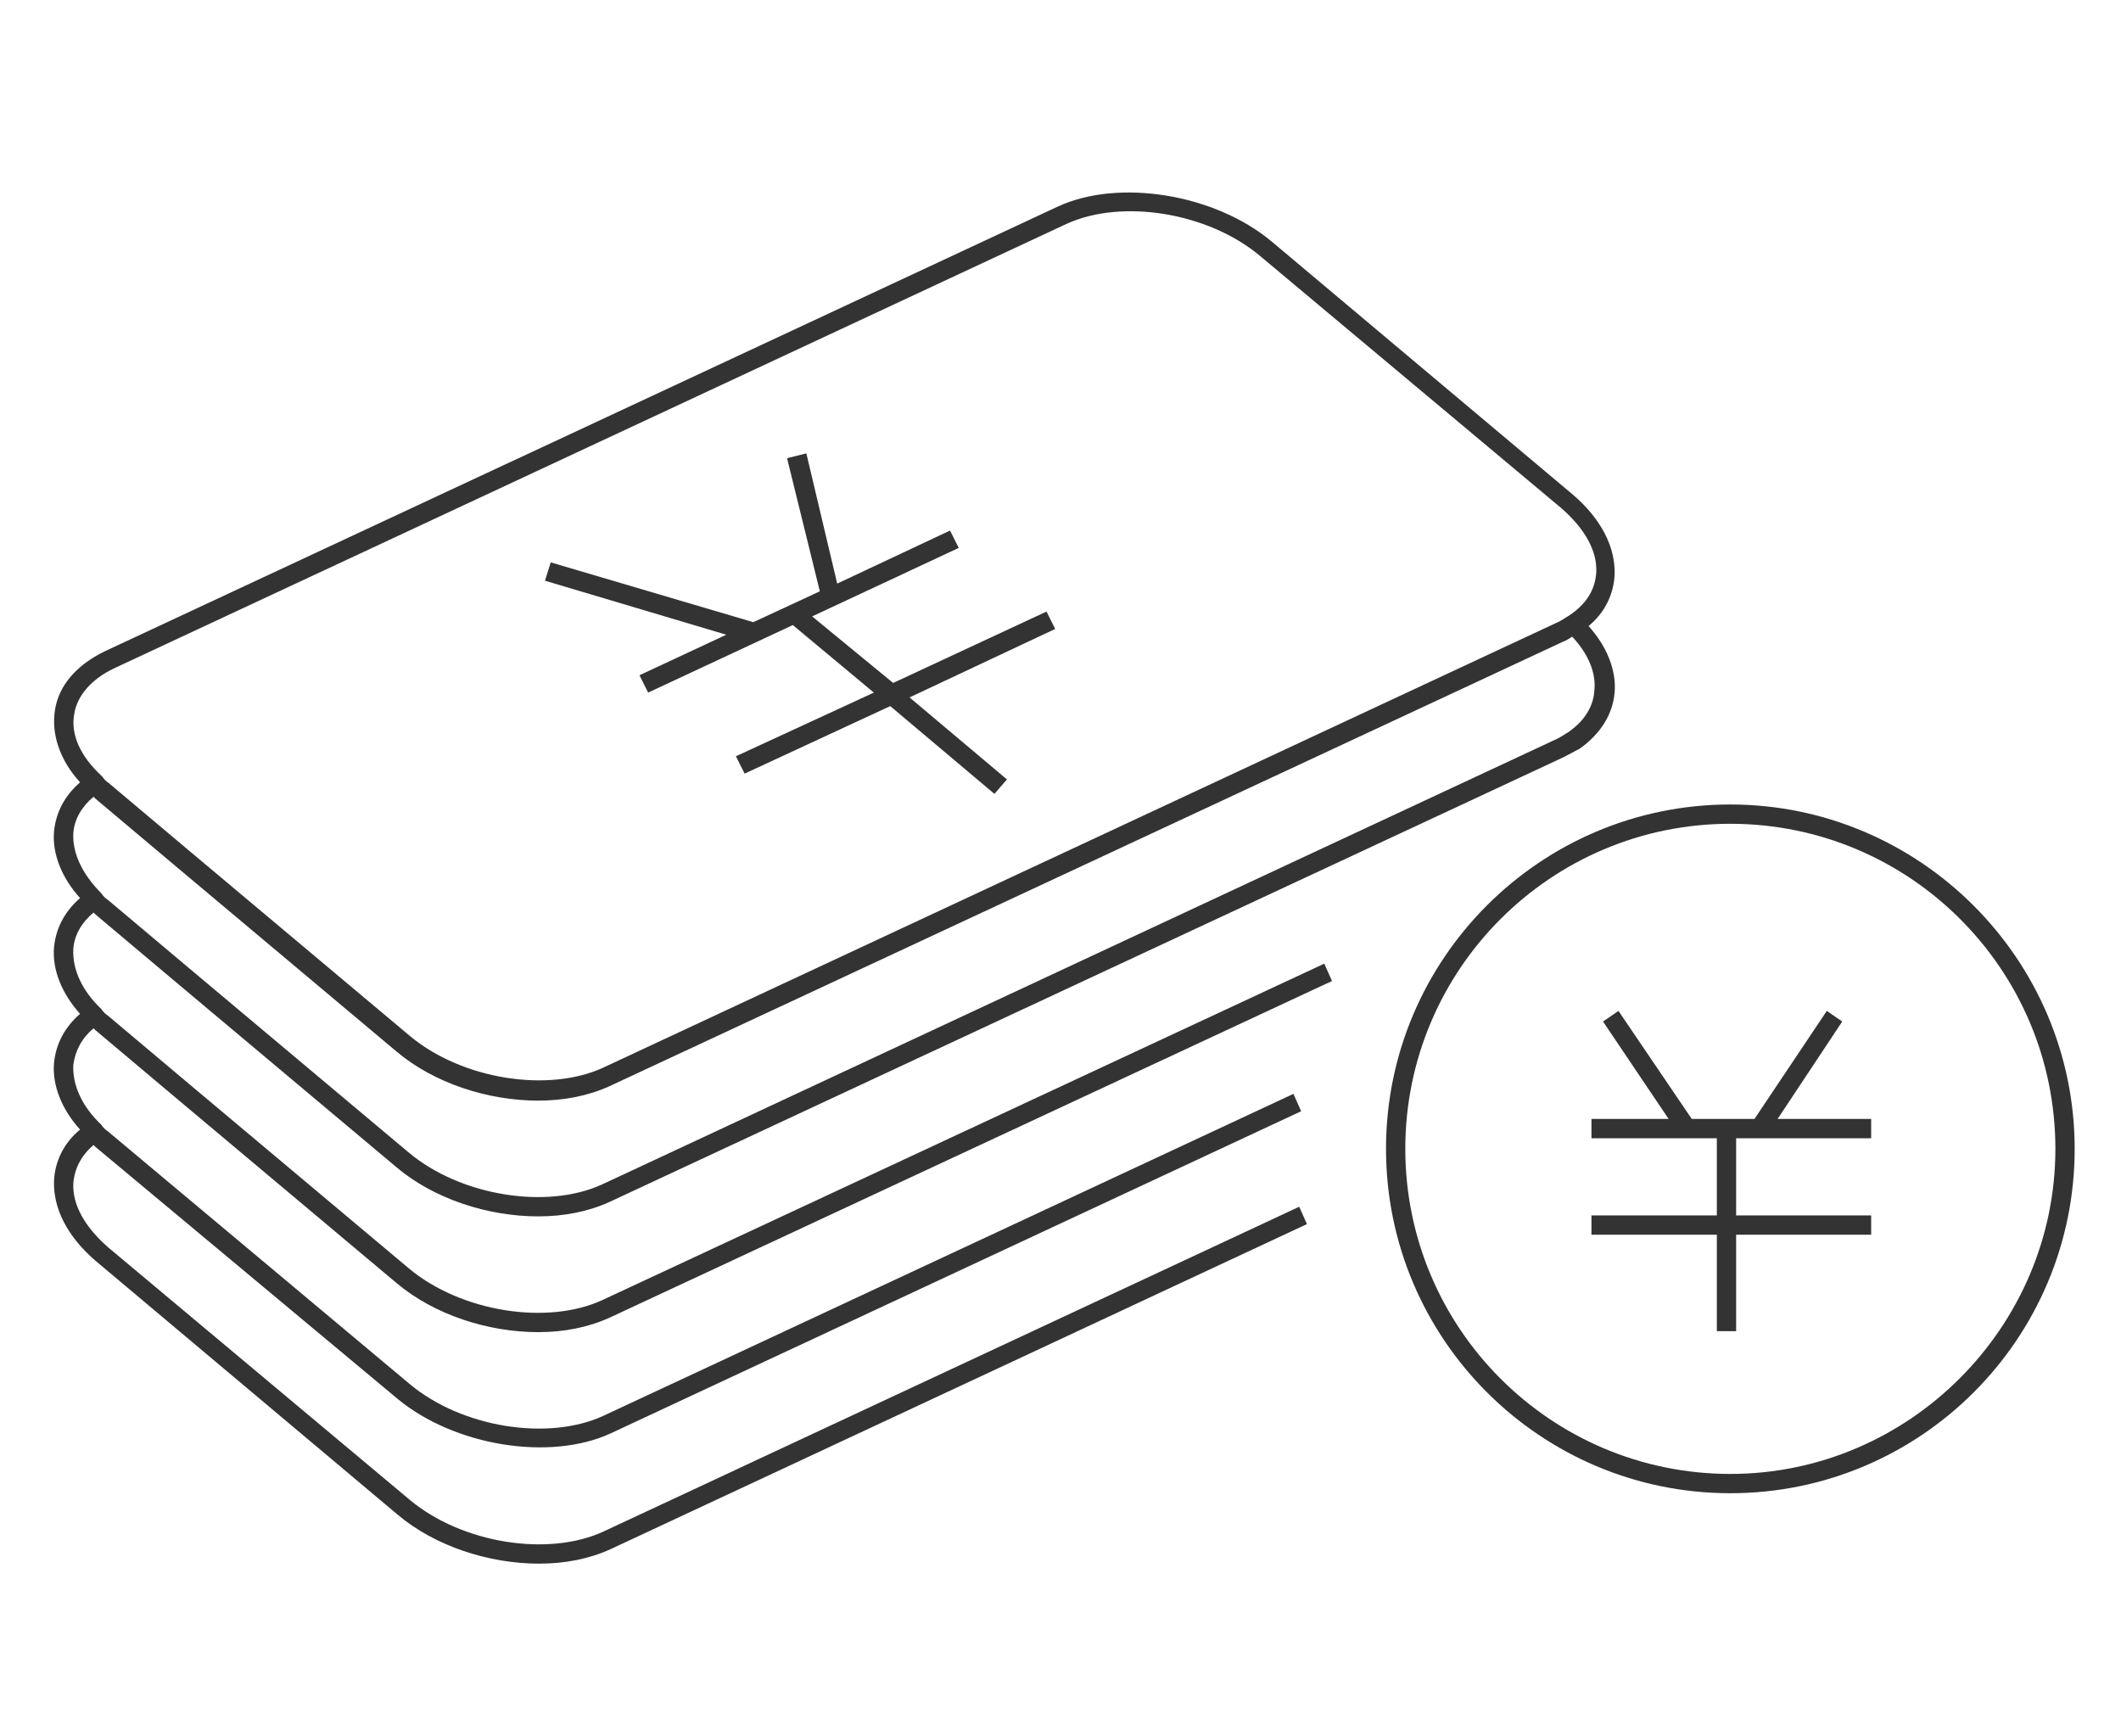 <svg height="200" viewBox="0 0 1251 1024" width="244.336" xmlns="http://www.w3.org/2000/svg"><g fill="#333"><path d="m55.182 606.436 1.138 1.138 46.649 39.253 130.844 109.796c22.187 18.773 54.044 29.013 83.627 29.013 15.36 0 29.582-2.844 42.098-8.533l426.098-198.542-4.551-10.24-426.098 198.542c-32.427 14.791-83.058 6.827-113.778-18.773l-130.844-109.796-46.649-39.253c-1.707-1.138-2.844-2.276-3.982-3.982-11.378-10.809-17.067-23.324-16.498-35.271.569-8.533 5.12-15.929 11.947-21.618l1.138 1.138 46.649 39.253 130.844 109.796c22.187 18.773 54.044 29.013 83.627 29.013 15.36 0 29.582-2.844 42.098-8.533l519.964-242.347 42.667-19.911c3.413-1.707 6.258-3.413 9.671-5.12l-3.413-5.12 3.413 5.12c11.947-8.533 19.342-19.911 20.48-32.996 1.138-13.084-4.551-27.307-15.36-39.253 9.671-7.964 14.791-18.773 15.36-30.151.569-16.498-7.964-32.996-24.462-47.218l-178.062-149.618c-33.564-27.876-89.884-36.978-125.724-20.48l-562.062 262.258c-16.498 7.964-27.307 19.911-29.582 34.702-2.276 14.222 2.844 29.582 14.791 42.667-9.102 7.964-14.222 17.636-15.36 29.013-1.138 13.084 4.551 27.307 15.36 39.253-9.102 7.964-14.222 17.636-15.36 29.013-1.138 13.084 4.551 27.307 15.36 39.253-9.102 7.964-14.222 17.636-15.36 29.013-1.138 13.084 4.551 27.307 15.36 39.253-9.671 7.964-14.791 18.773-15.36 30.151-.569 16.498 7.964 32.996 24.462 47.218l178.062 149.618c22.187 18.773 54.044 29.013 83.627 29.013 15.36 0 29.582-2.844 42.098-8.533l410.738-191.716-4.551-10.24-410.738 191.716c-32.427 14.791-83.058 6.827-113.778-18.773l-178.062-149.049c-13.653-11.947-21.049-25.031-20.48-37.547.569-8.533 4.551-16.498 11.947-22.756l1.138 1.138 178.062 148.48c33.564 27.876 89.884 36.978 125.724 20.48l407.324-190.009-4.551-10.24-407.324 190.009c-32.427 14.791-83.058 6.827-113.778-18.773l-178.062-149.049c-1.707-1.138-2.844-2.276-3.982-3.982-11.378-10.809-17.067-23.324-16.498-35.271 1.138-8.533 5.12-15.929 11.947-21.618zm-11.378-185.458c1.707-10.809 10.24-20.48 23.324-26.738l562.062-262.258c32.427-14.791 83.058-6.827 113.778 18.773l178.062 149.049c13.653 11.947 21.049 25.031 20.48 37.547-.569 10.24-5.689 18.773-15.929 25.6-2.844 1.707-5.12 3.413-7.964 4.551l-42.667 19.911-519.396 242.347c-32.427 14.791-83.058 6.827-113.778-18.773l-130.844-109.796-46.649-39.253c-1.707-1.138-2.844-2.276-3.982-3.982-13.084-11.947-18.773-25.031-16.498-36.978zm-.569 70.542c.569-8.533 5.12-15.929 11.947-21.618l1.138 1.138 46.649 39.253 130.844 109.796c22.187 18.773 54.044 29.013 83.627 29.013 15.36 0 29.582-2.844 42.098-8.533l519.964-242.347 42.667-19.911c1.707-.569 3.413-1.707 5.12-2.844 9.671 10.24 14.222 21.618 13.084 31.858-.569 9.671-6.258 18.204-15.36 24.462-2.844 1.707-5.12 3.413-7.964 4.551l-42.667 19.911-519.396 242.347c-32.427 14.791-83.058 6.827-113.778-18.773l-130.844-109.796-46.649-39.253c-1.707-1.138-2.844-2.276-3.982-3.982-11.378-11.378-17.067-23.893-16.498-35.271z"/><path d="m377.173 398.222 5.12 10.24 85.333-39.822 47.787 39.822-81.351 37.547 5.12 10.24 85.902-39.822 61.44 51.769 7.396-8.533-57.458-48.356 85.902-40.391-5.12-10.24-90.453 42.098-47.787-39.253 86.471-40.391-5.12-10.24-66.56 31.289-18.204-76.8-11.378 2.844 19.342 78.507-39.253 18.204-119.467-35.271-3.413 10.809 106.951 31.858zm643.413 76.231c-112.071 0-203.093 91.022-203.093 203.093 0 112.071 91.022 203.093 203.093 203.093s203.093-91.022 203.093-203.093-91.591-203.093-203.093-203.093zm0 394.809c-105.813 0-191.716-85.902-191.716-191.716s85.902-191.716 191.716-191.716 191.716 85.902 191.716 191.716c0 105.244-86.471 191.716-191.716 191.716z"/><path d="m1086.578 602.453-9.102-6.258-42.667 63.716h-36.978l-43.236-63.716-9.102 6.258 38.684 57.458h-45.511v11.378h73.956v45.511h-73.956v11.378h73.956v56.889h11.378v-56.889h79.644v-11.378h-79.644v-45.511h79.644v-11.378h-55.182z"/></g></svg>